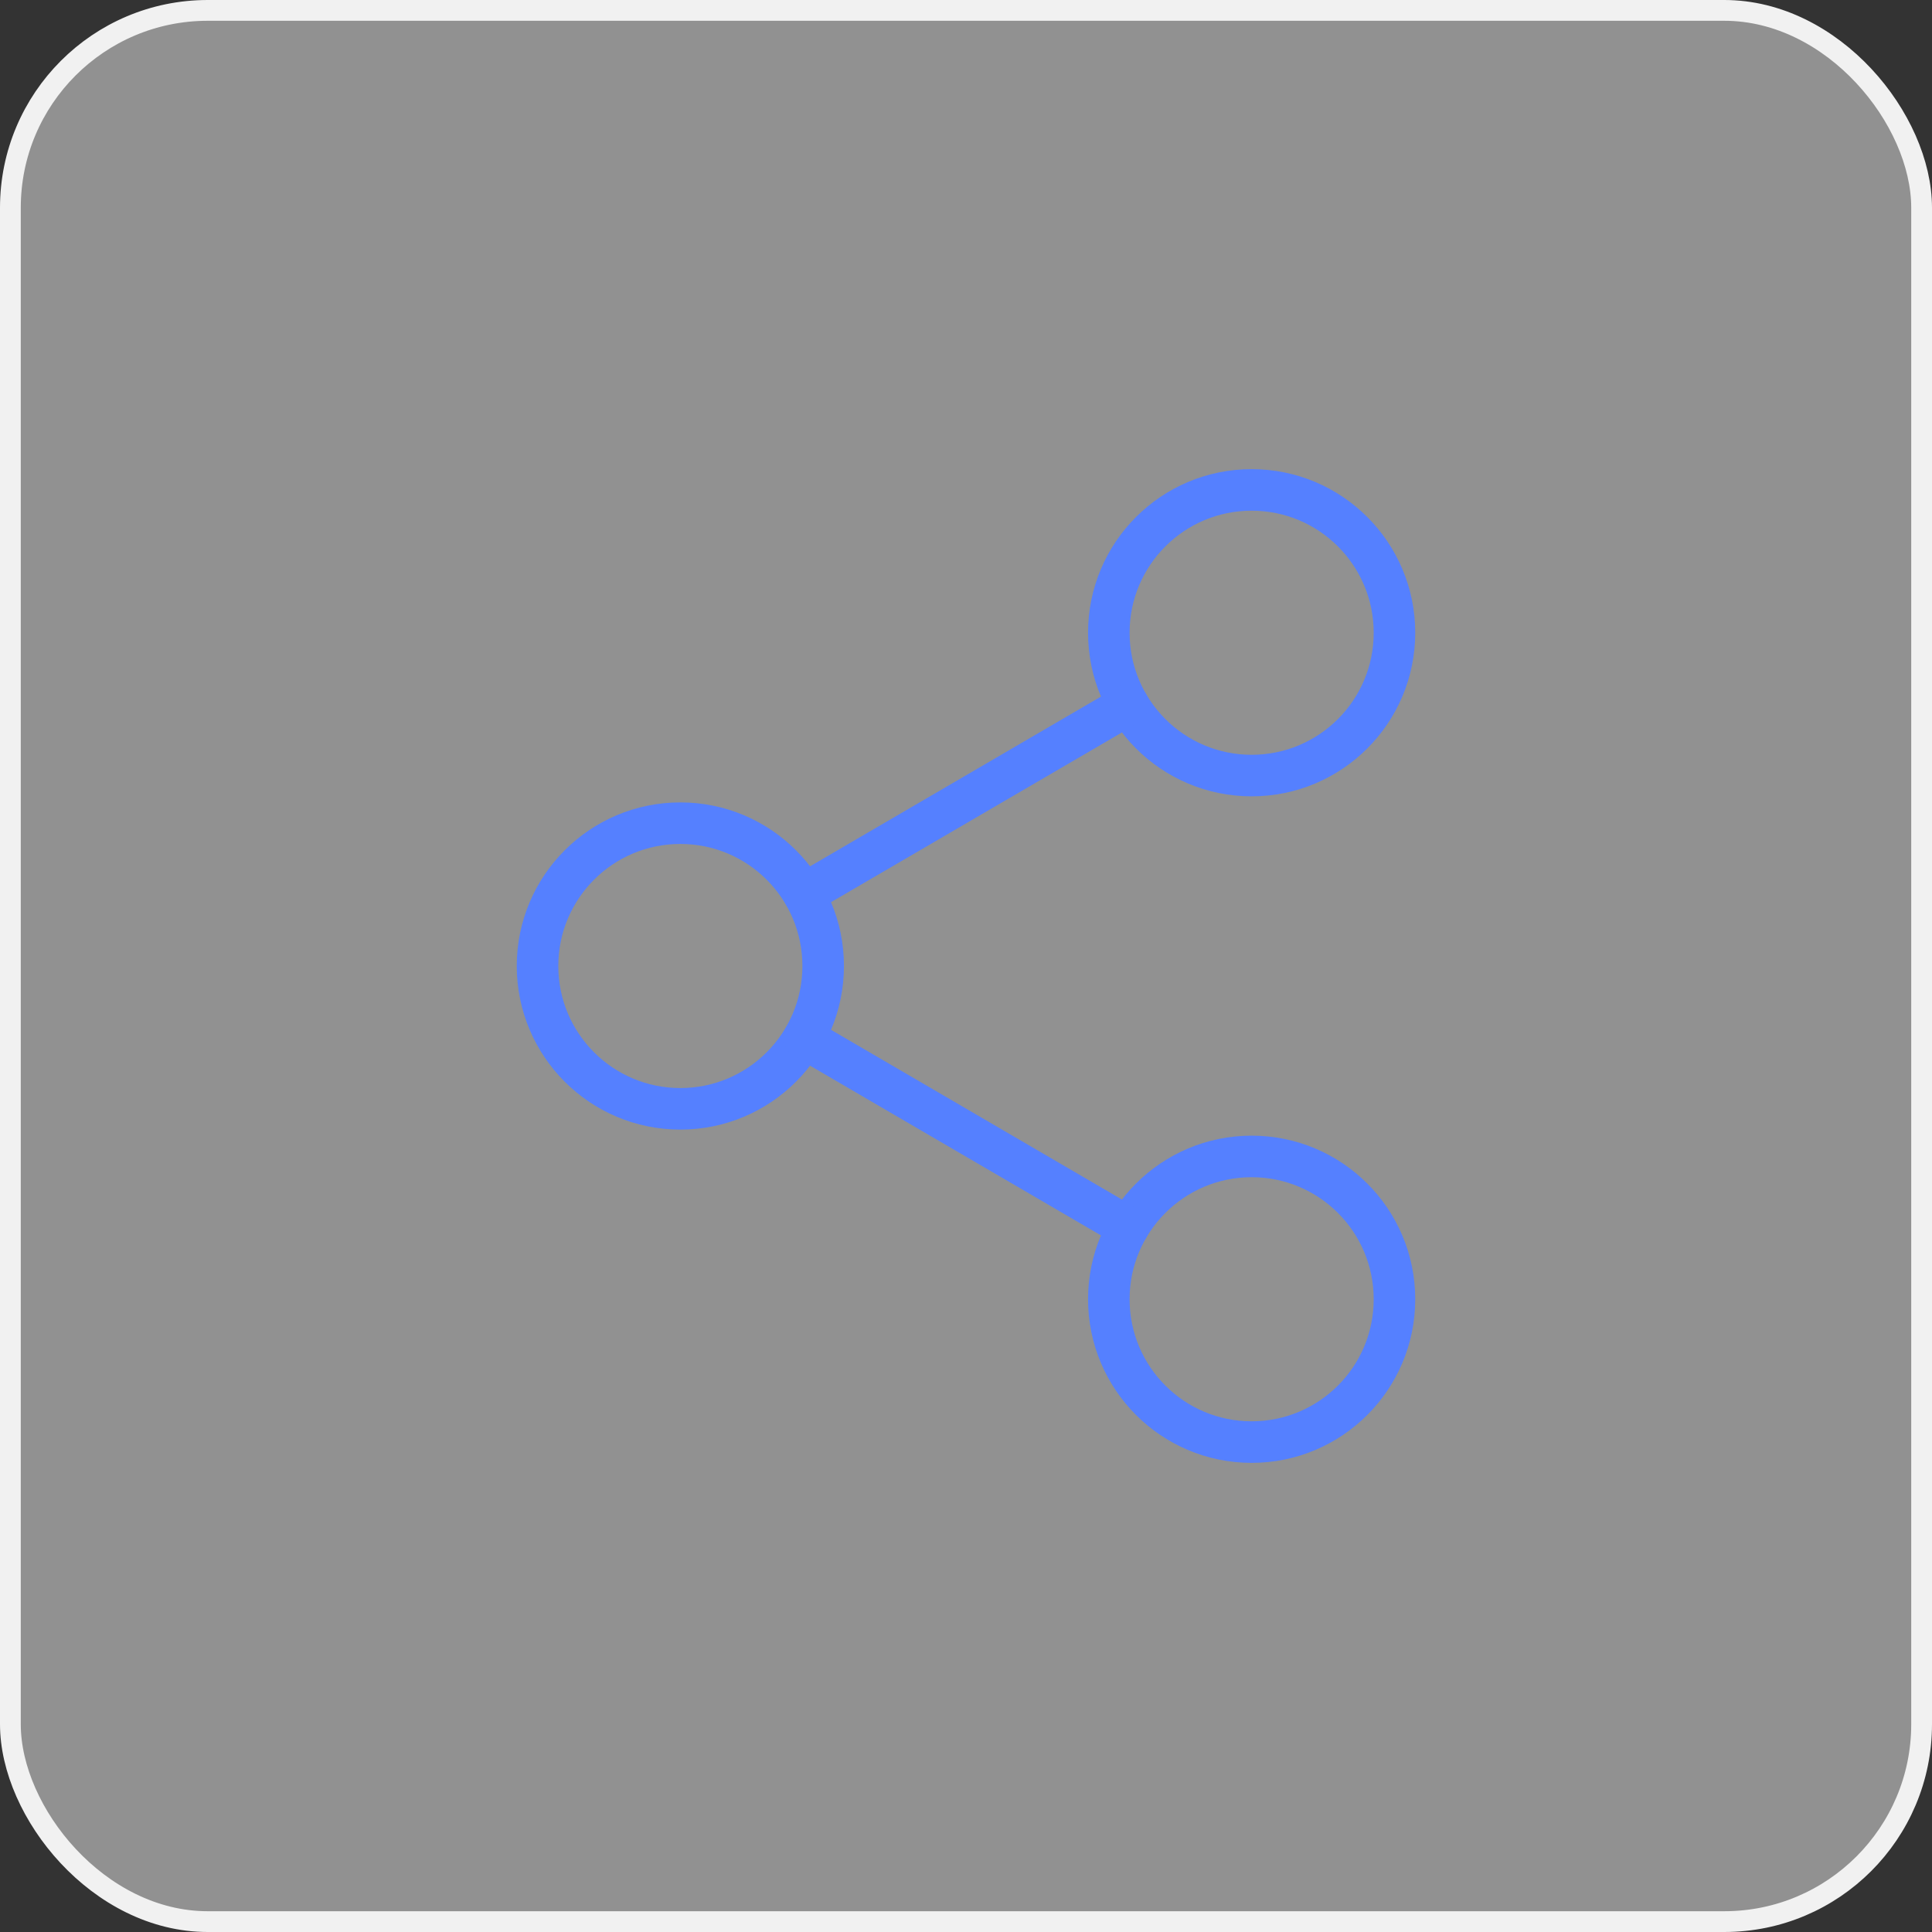 <svg width="93" height="93" viewBox="0 0 93 93" fill="none" xmlns="http://www.w3.org/2000/svg">
<rect x="0" y="0" width="93" height="93" fill="#333333" stroke="none"/>
<rect x="0.5" y="0.5" width="92" height="92" rx="9.5" fill="#F1F1F1" fill-opacity="0.5" stroke="#F1F1F1"/>
<path d="M60.25 37.333C64.047 37.333 67.125 34.255 67.125 30.458C67.125 26.661 64.047 23.583 60.25 23.583C56.453 23.583 53.375 26.661 53.375 30.458C53.375 34.255 56.453 37.333 60.25 37.333Z" stroke="#5580FF" stroke-width="2"/>
<path d="M60.25 69.417C64.047 69.417 67.125 66.339 67.125 62.542C67.125 58.745 64.047 55.667 60.25 55.667C56.453 55.667 53.375 58.745 53.375 62.542C53.375 66.339 56.453 69.417 60.25 69.417Z" stroke="#5580FF" stroke-width="2"/>
<path d="M32.75 53.375C36.547 53.375 39.625 50.297 39.625 46.5C39.625 42.703 36.547 39.625 32.75 39.625C28.953 39.625 25.875 42.703 25.875 46.5C25.875 50.297 28.953 53.375 32.75 53.375Z" stroke="#5580FF" stroke-width="2"/>
<path d="M54.31 59.077L38.695 49.967M54.31 33.923L38.695 43.033L54.31 33.923Z" stroke="#5580FF" stroke-width="2" stroke-linecap="round" stroke-linejoin="round"/>
</svg>
